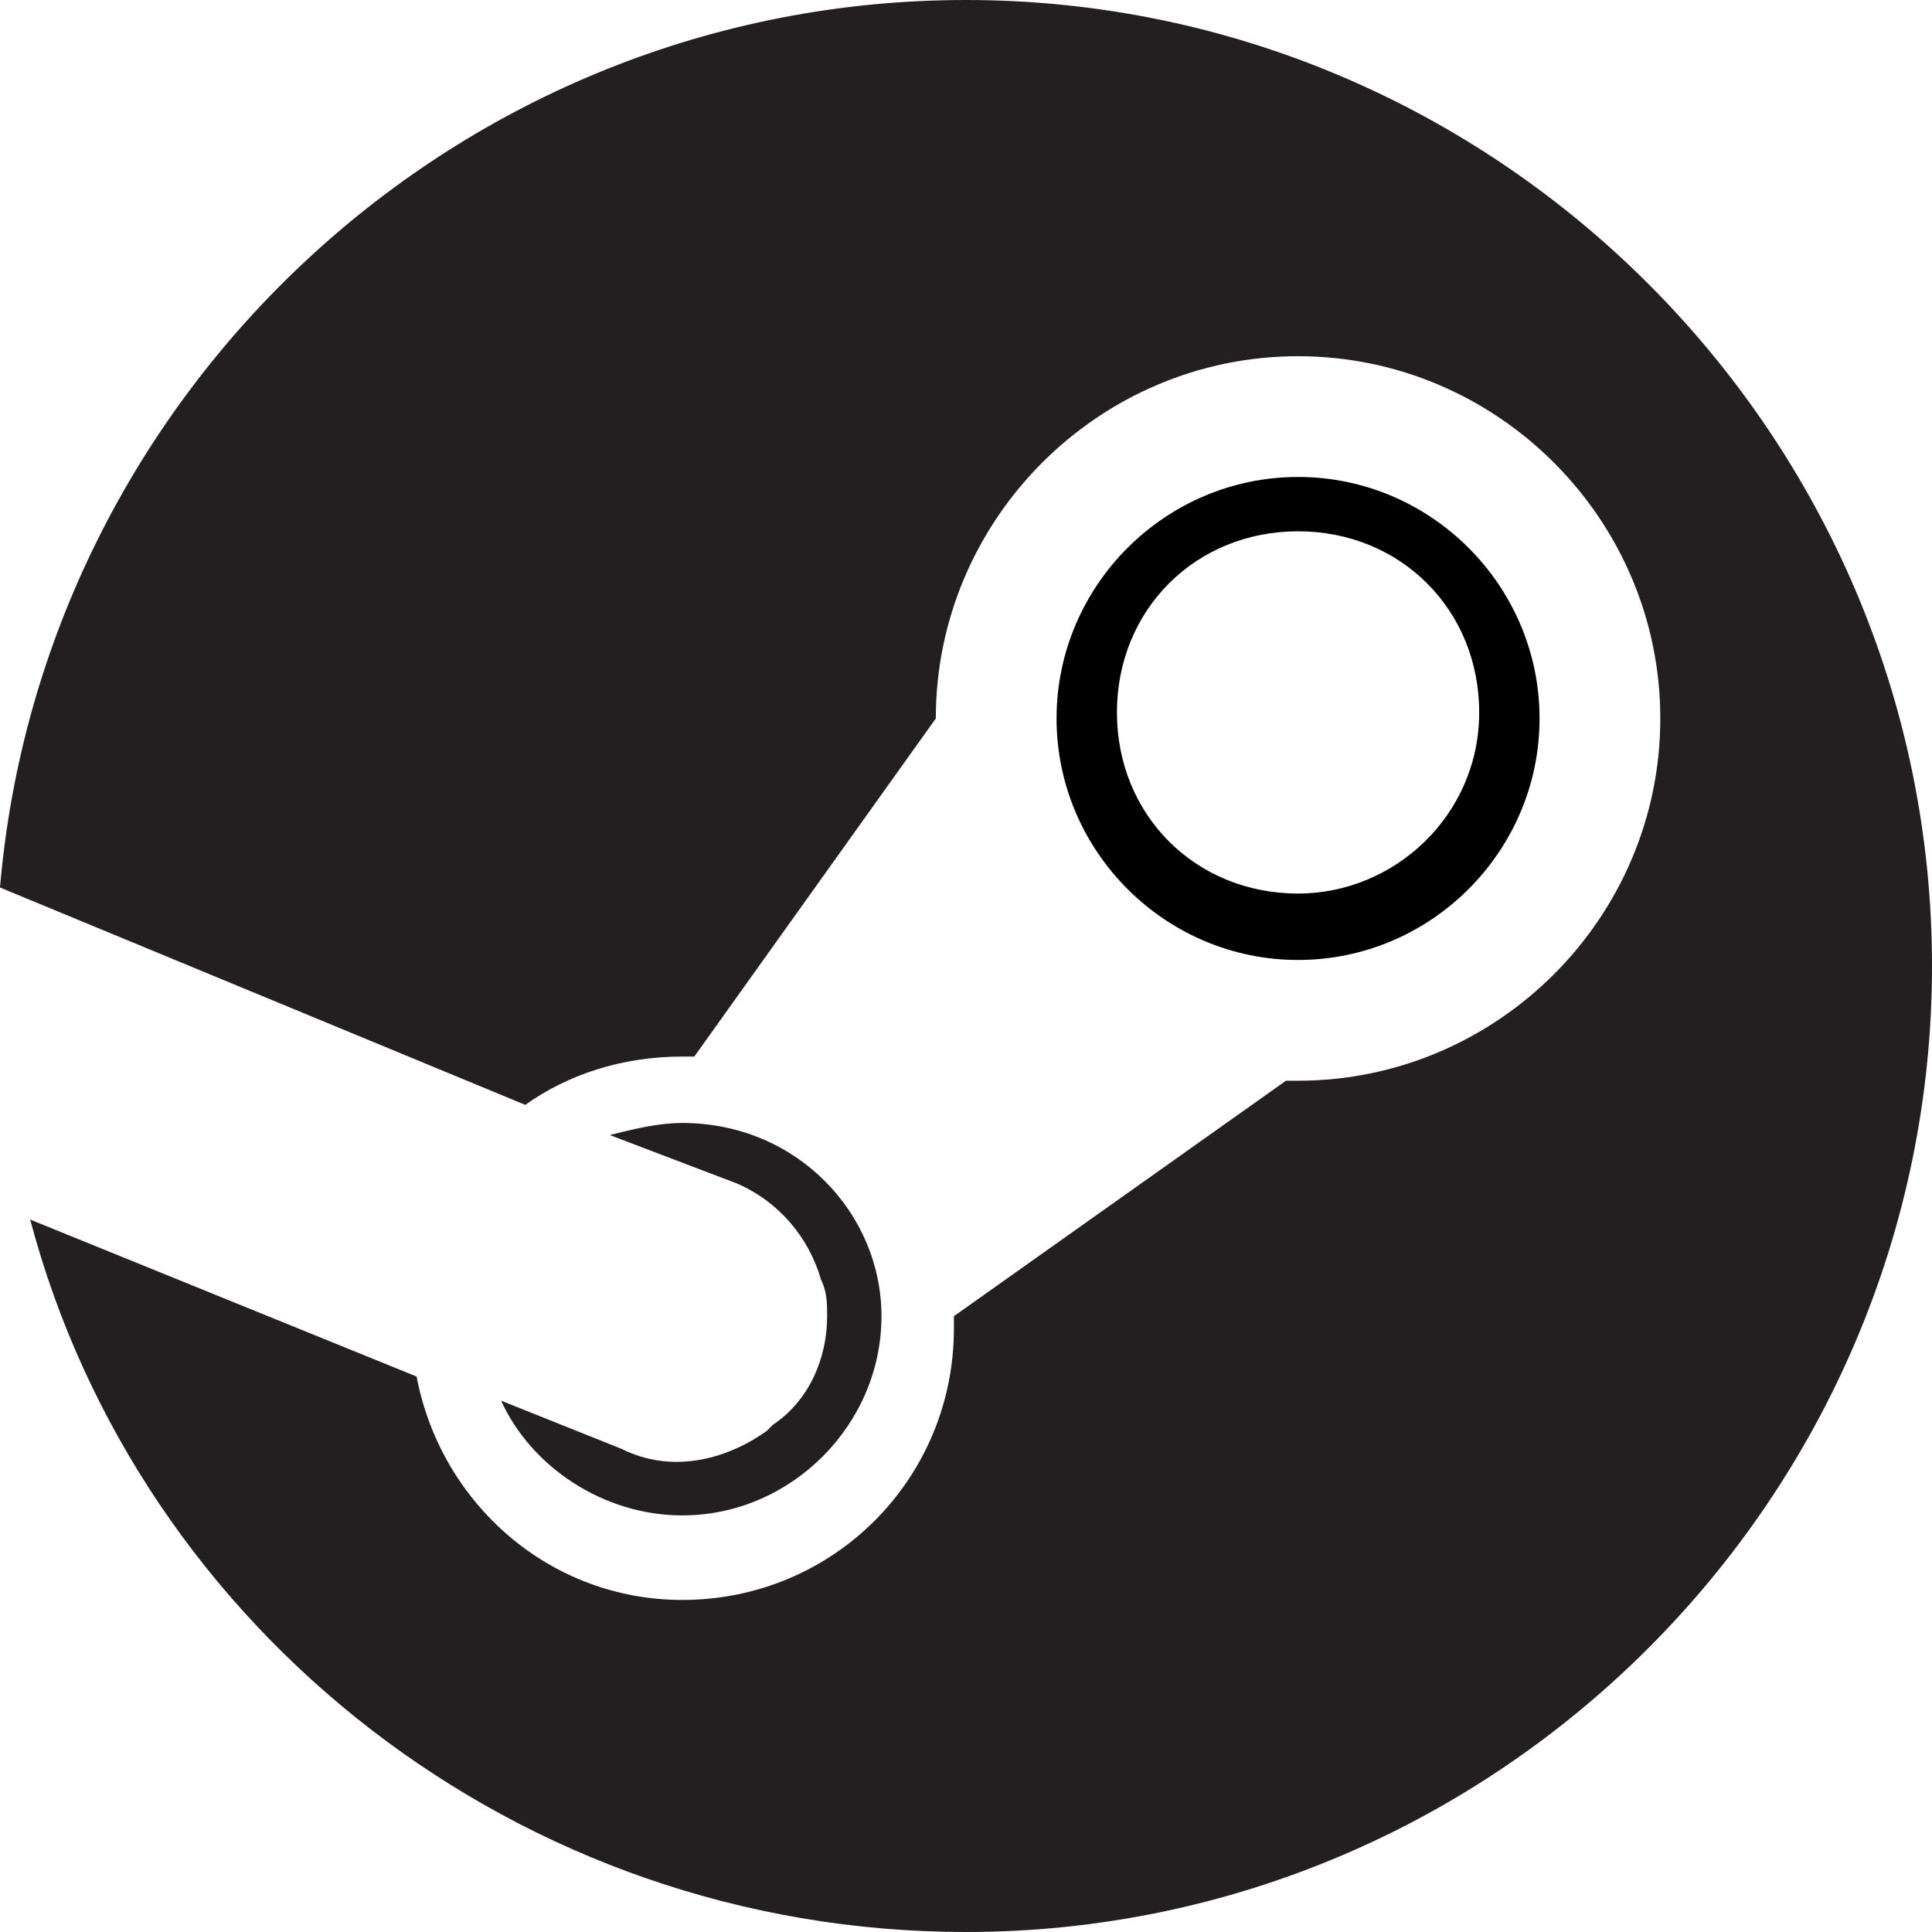 <?xml version="1.0" encoding="utf-8"?>
<!-- Generator: Adobe Illustrator 19.0.0, SVG Export Plug-In . SVG Version: 6.00 Build 0)  -->
<svg version="1.1" id="Layer_1" xmlns="http://www.w3.org/2000/svg" xmlns:xlink="http://www.w3.org/1999/xlink" x="0px" y="0px"
	 viewBox="0 0 32 32" style="enable-background:new 0 0 32 32;" xml:space="preserve">
<style type="text/css">
	.st0{fill:#231F20;}
</style>
<g id="XMLID_159_">
	<path id="XMLID_163_" d="M21.5,7.9c-2.2,0-4,1.8-4,4s1.8,4,4,4s4-1.8,4-4S23.7,7.9,21.5,7.9z M21.5,14.8c-1.7,0-3-1.3-3-3
		c0-1.7,1.3-3,3-3c1.7,0,3,1.3,3,3C24.5,13.5,23.1,14.8,21.5,14.8z"/>
	<path id="XMLID_162_" class="st0" d="M11.3,18.6c-0.4,0-0.8,0.1-1.2,0.2l2.1,0.8c0.7,0.3,1.2,0.9,1.4,1.6c0.1,0.2,0.1,0.4,0.1,0.6
		c0,0.7-0.3,1.4-0.9,1.8c0,0,0,0-0.1,0.1c0,0,0,0,0,0c-0.7,0.5-1.6,0.7-2.4,0.3l-2-0.8c0.5,1.1,1.7,1.9,3,1.9c1.8,0,3.3-1.5,3.3-3.3
		C14.6,20.1,13.2,18.6,11.3,18.6z"/>
	<path id="XMLID_160_" class="st0" d="M16,0C7.6,0,0.7,6.5,0,14.7l8.7,3.6c0.7-0.5,1.6-0.8,2.6-0.8c0.1,0,0.1,0,0.2,0l0,0l4-5.6
		c0-3.3,2.7-6,6-6s6,2.7,6,6s-2.7,6-6,6c-0.1,0-0.2,0-0.2,0l0,0l-5.5,3.9c0,0.1,0,0.1,0,0.2c0,2.5-2,4.5-4.5,4.5
		c-2.2,0-4-1.6-4.4-3.7l-6.4-2.6C2.3,27,8.6,32,16,32c8.8,0,16-7.2,16-16S24.8,0,16,0z"/>
</g>
</svg>
